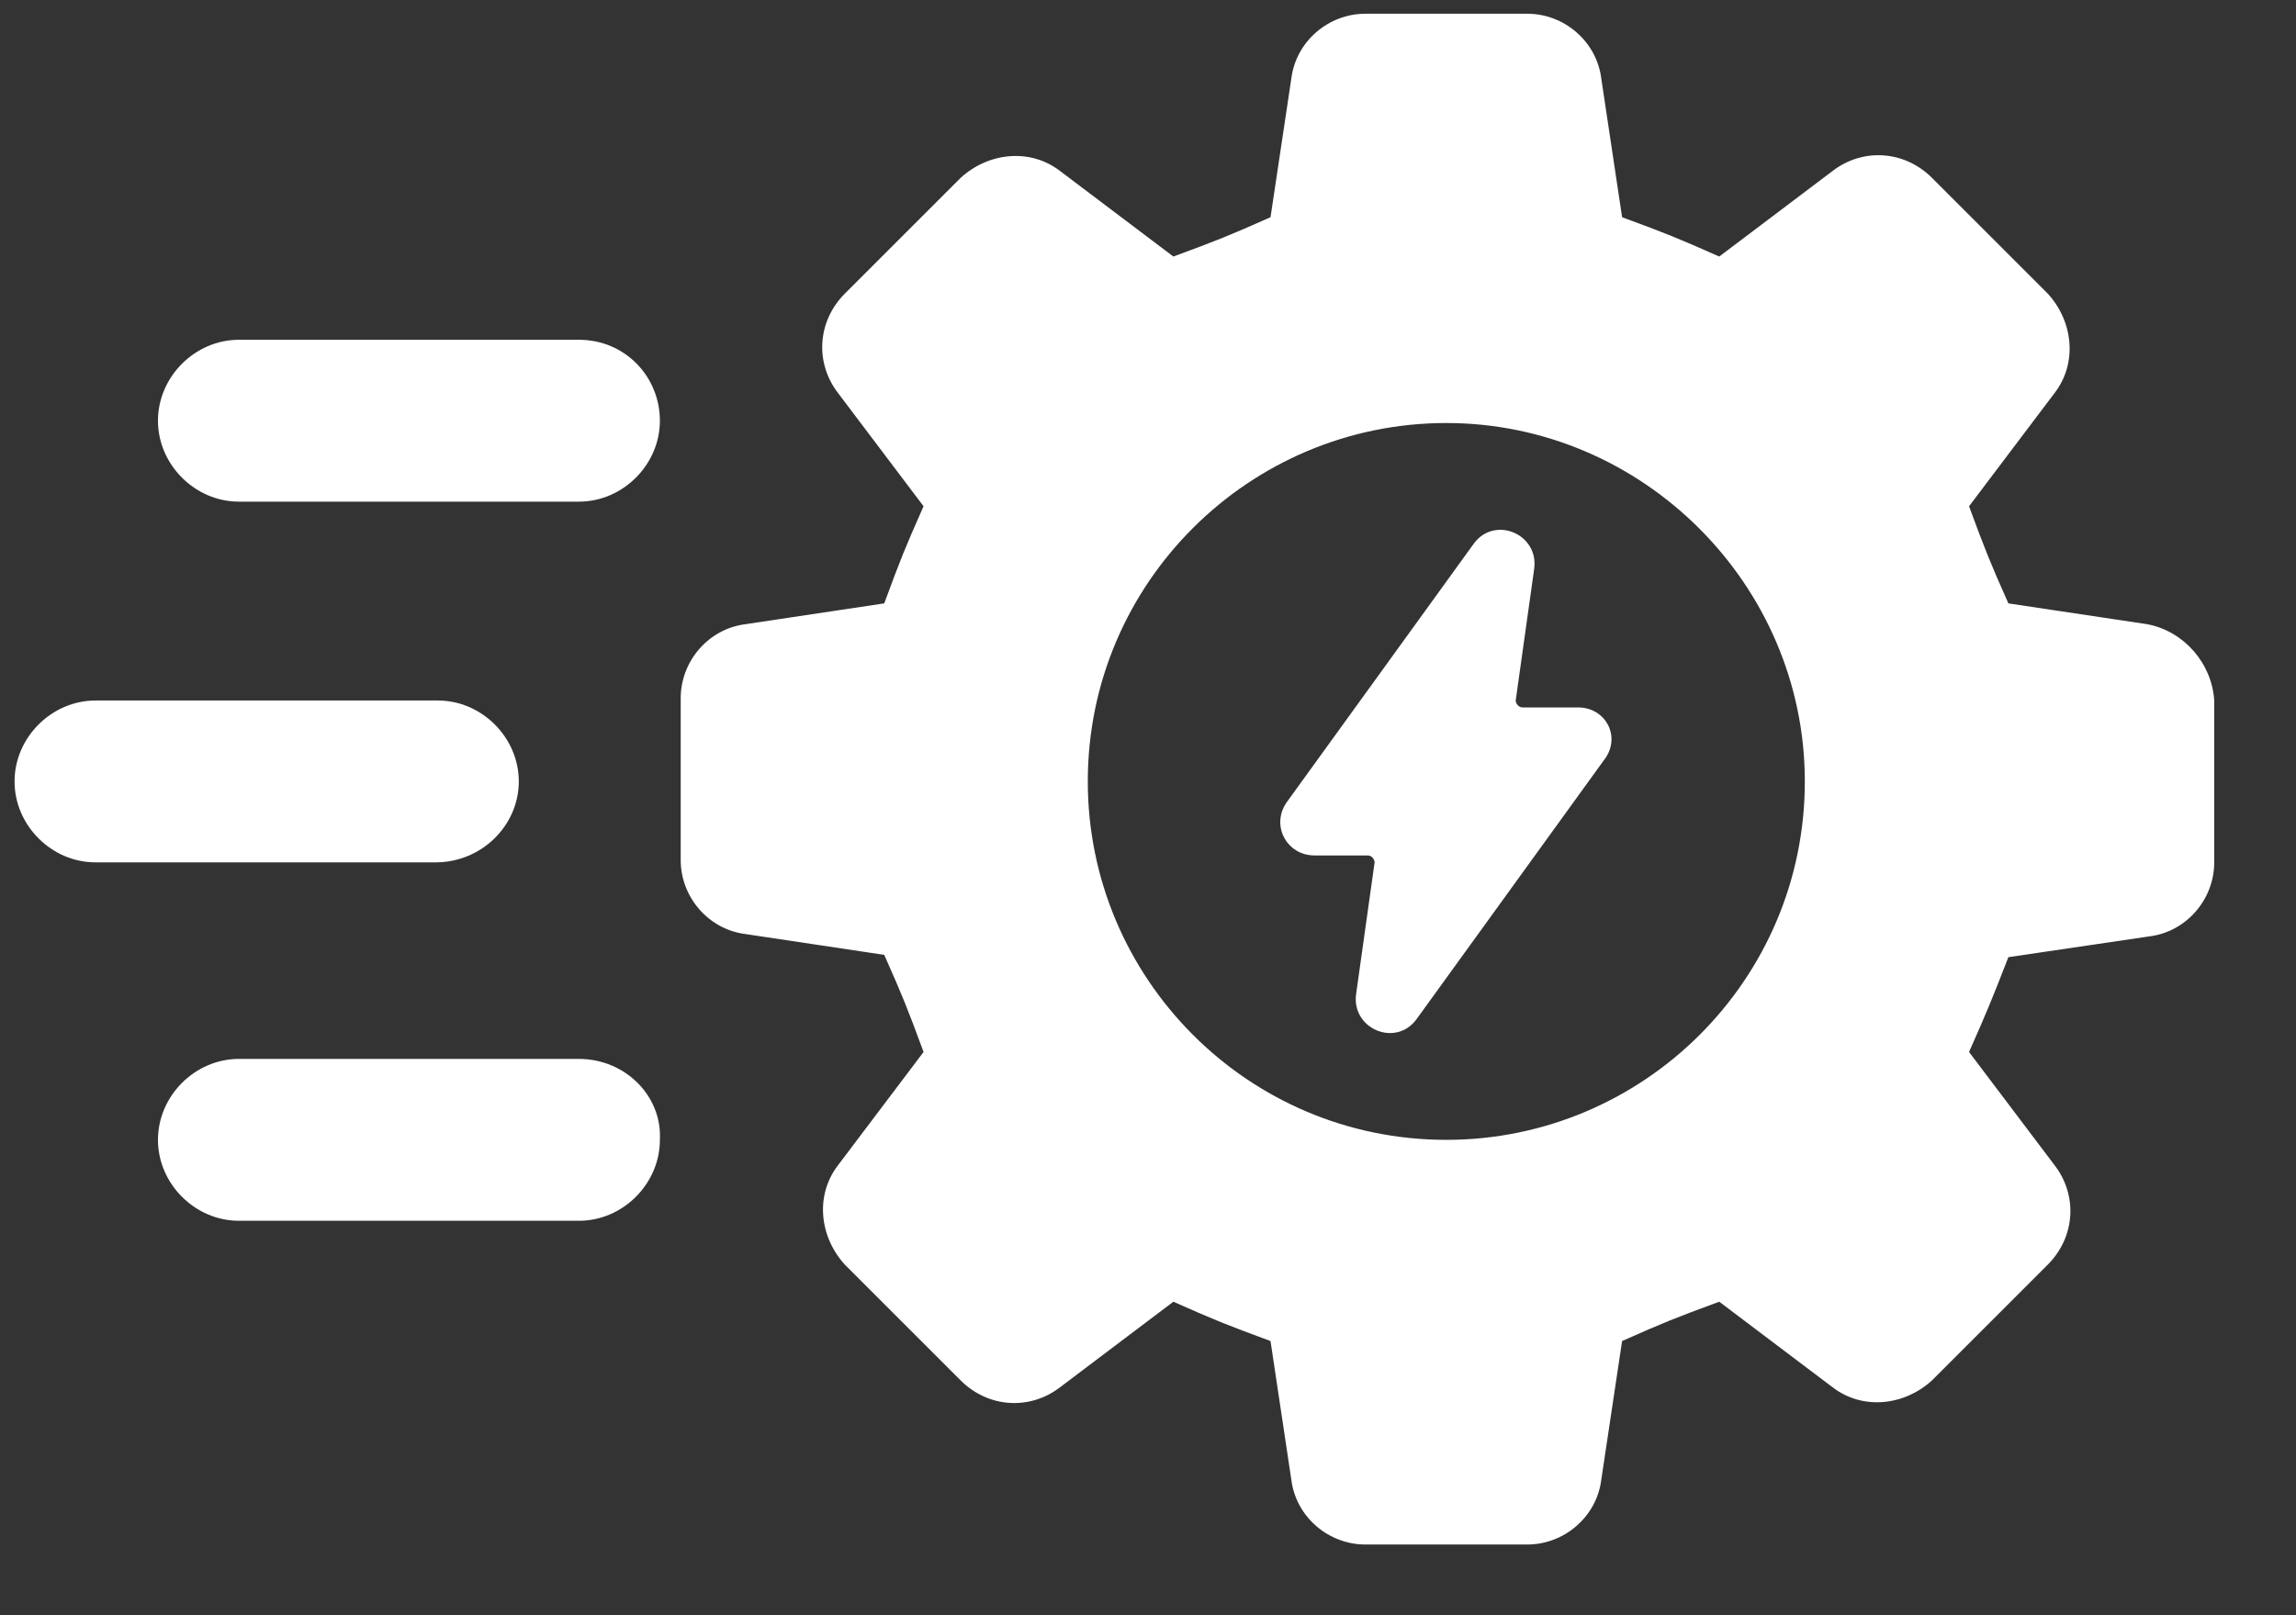 <svg data-v-423bf9ae="" xmlns="http://www.w3.org/2000/svg" viewBox="0 0 135 95" class="iconLeftSlogan"><rect x="0" y="0" width="135" height="95" fill="#333333" stroke="none"/><g data-v-423bf9ae="" id="58a2b06b-f2d5-4b94-a381-739c78accaf1" transform="matrix(1.36,0,0,1.36,-2.544,-22.04)" stroke="none" fill="white"><switch><g><path d="M70.1 46.8h-2.4c-.2 0-.3-.2-.3-.3l.8-5.7c.2-1.5-1.7-2.3-2.6-1.1l-8.1 11.2c-.7 1 0 2.3 1.2 2.3H61c.2 0 .3.2.3.3l-.8 5.7c-.2 1.5 1.7 2.3 2.6 1.1l8.1-11.2c.8-1 .1-2.3-1.1-2.3z"></path><path d="M94.7 43.2l-6-.9c-.8-1.8-1-2.3-1.7-4.2l3.7-4.9c1-1.3.8-3.1-.3-4.3l-5-5c-1.2-1.2-3-1.3-4.3-.3l-4.9 3.7c-1.8-.8-2.3-1-4.2-1.7l-.9-6c-.2-1.6-1.6-2.8-3.2-2.8h-7c-1.6 0-3 1.2-3.2 2.8l-.9 6c-1.8.8-2.3 1-4.2 1.7l-4.9-3.7c-1.3-1-3.1-.8-4.3.3l-5 5c-1.2 1.2-1.3 3-.3 4.3l3.7 4.9c-.8 1.8-1 2.3-1.7 4.2l-6 .9c-1.6.2-2.8 1.6-2.8 3.2v7c0 1.6 1.2 3 2.8 3.2l6 .9c.8 1.8 1 2.3 1.7 4.2l-3.7 4.9c-1 1.3-.8 3.1.3 4.3l5 5c1.2 1.2 3 1.3 4.3.3l4.9-3.7c1.8.8 2.3 1 4.2 1.7l.9 6c.2 1.6 1.6 2.8 3.2 2.8h7c1.6 0 3-1.2 3.2-2.8l.9-6c1.8-.8 2.3-1 4.2-1.7l4.9 3.7c1.3 1 3.1.8 4.3-.3l5-5c1.2-1.2 1.3-3 .3-4.3L87 61.7c.8-1.8 1-2.3 1.7-4.1l6.1-.9c1.6-.2 2.8-1.6 2.8-3.2v-7c-.1-1.6-1.3-3-2.9-3.3zM64.4 65.5c-8.6 0-15.5-7-15.5-15.5 0-8.6 7-15.5 15.5-15.5s15.5 7 15.5 15.5c0 8.6-7 15.5-15.5 15.5zM26.9 30.9H12.2c-1.9 0-3.5 1.6-3.5 3.5s1.6 3.5 3.5 3.5h14.7c1.9 0 3.5-1.6 3.5-3.5s-1.5-3.5-3.5-3.5zM24.3 50c0-1.9-1.6-3.5-3.5-3.5H6c-1.9 0-3.5 1.6-3.5 3.5s1.6 3.5 3.5 3.5h14.7c2 0 3.6-1.6 3.6-3.5zM26.9 62H12.2c-1.9 0-3.5 1.6-3.5 3.5s1.6 3.5 3.5 3.5h14.7c1.9 0 3.5-1.6 3.5-3.5.1-1.9-1.5-3.5-3.5-3.5z"></path></g></switch></g></svg>